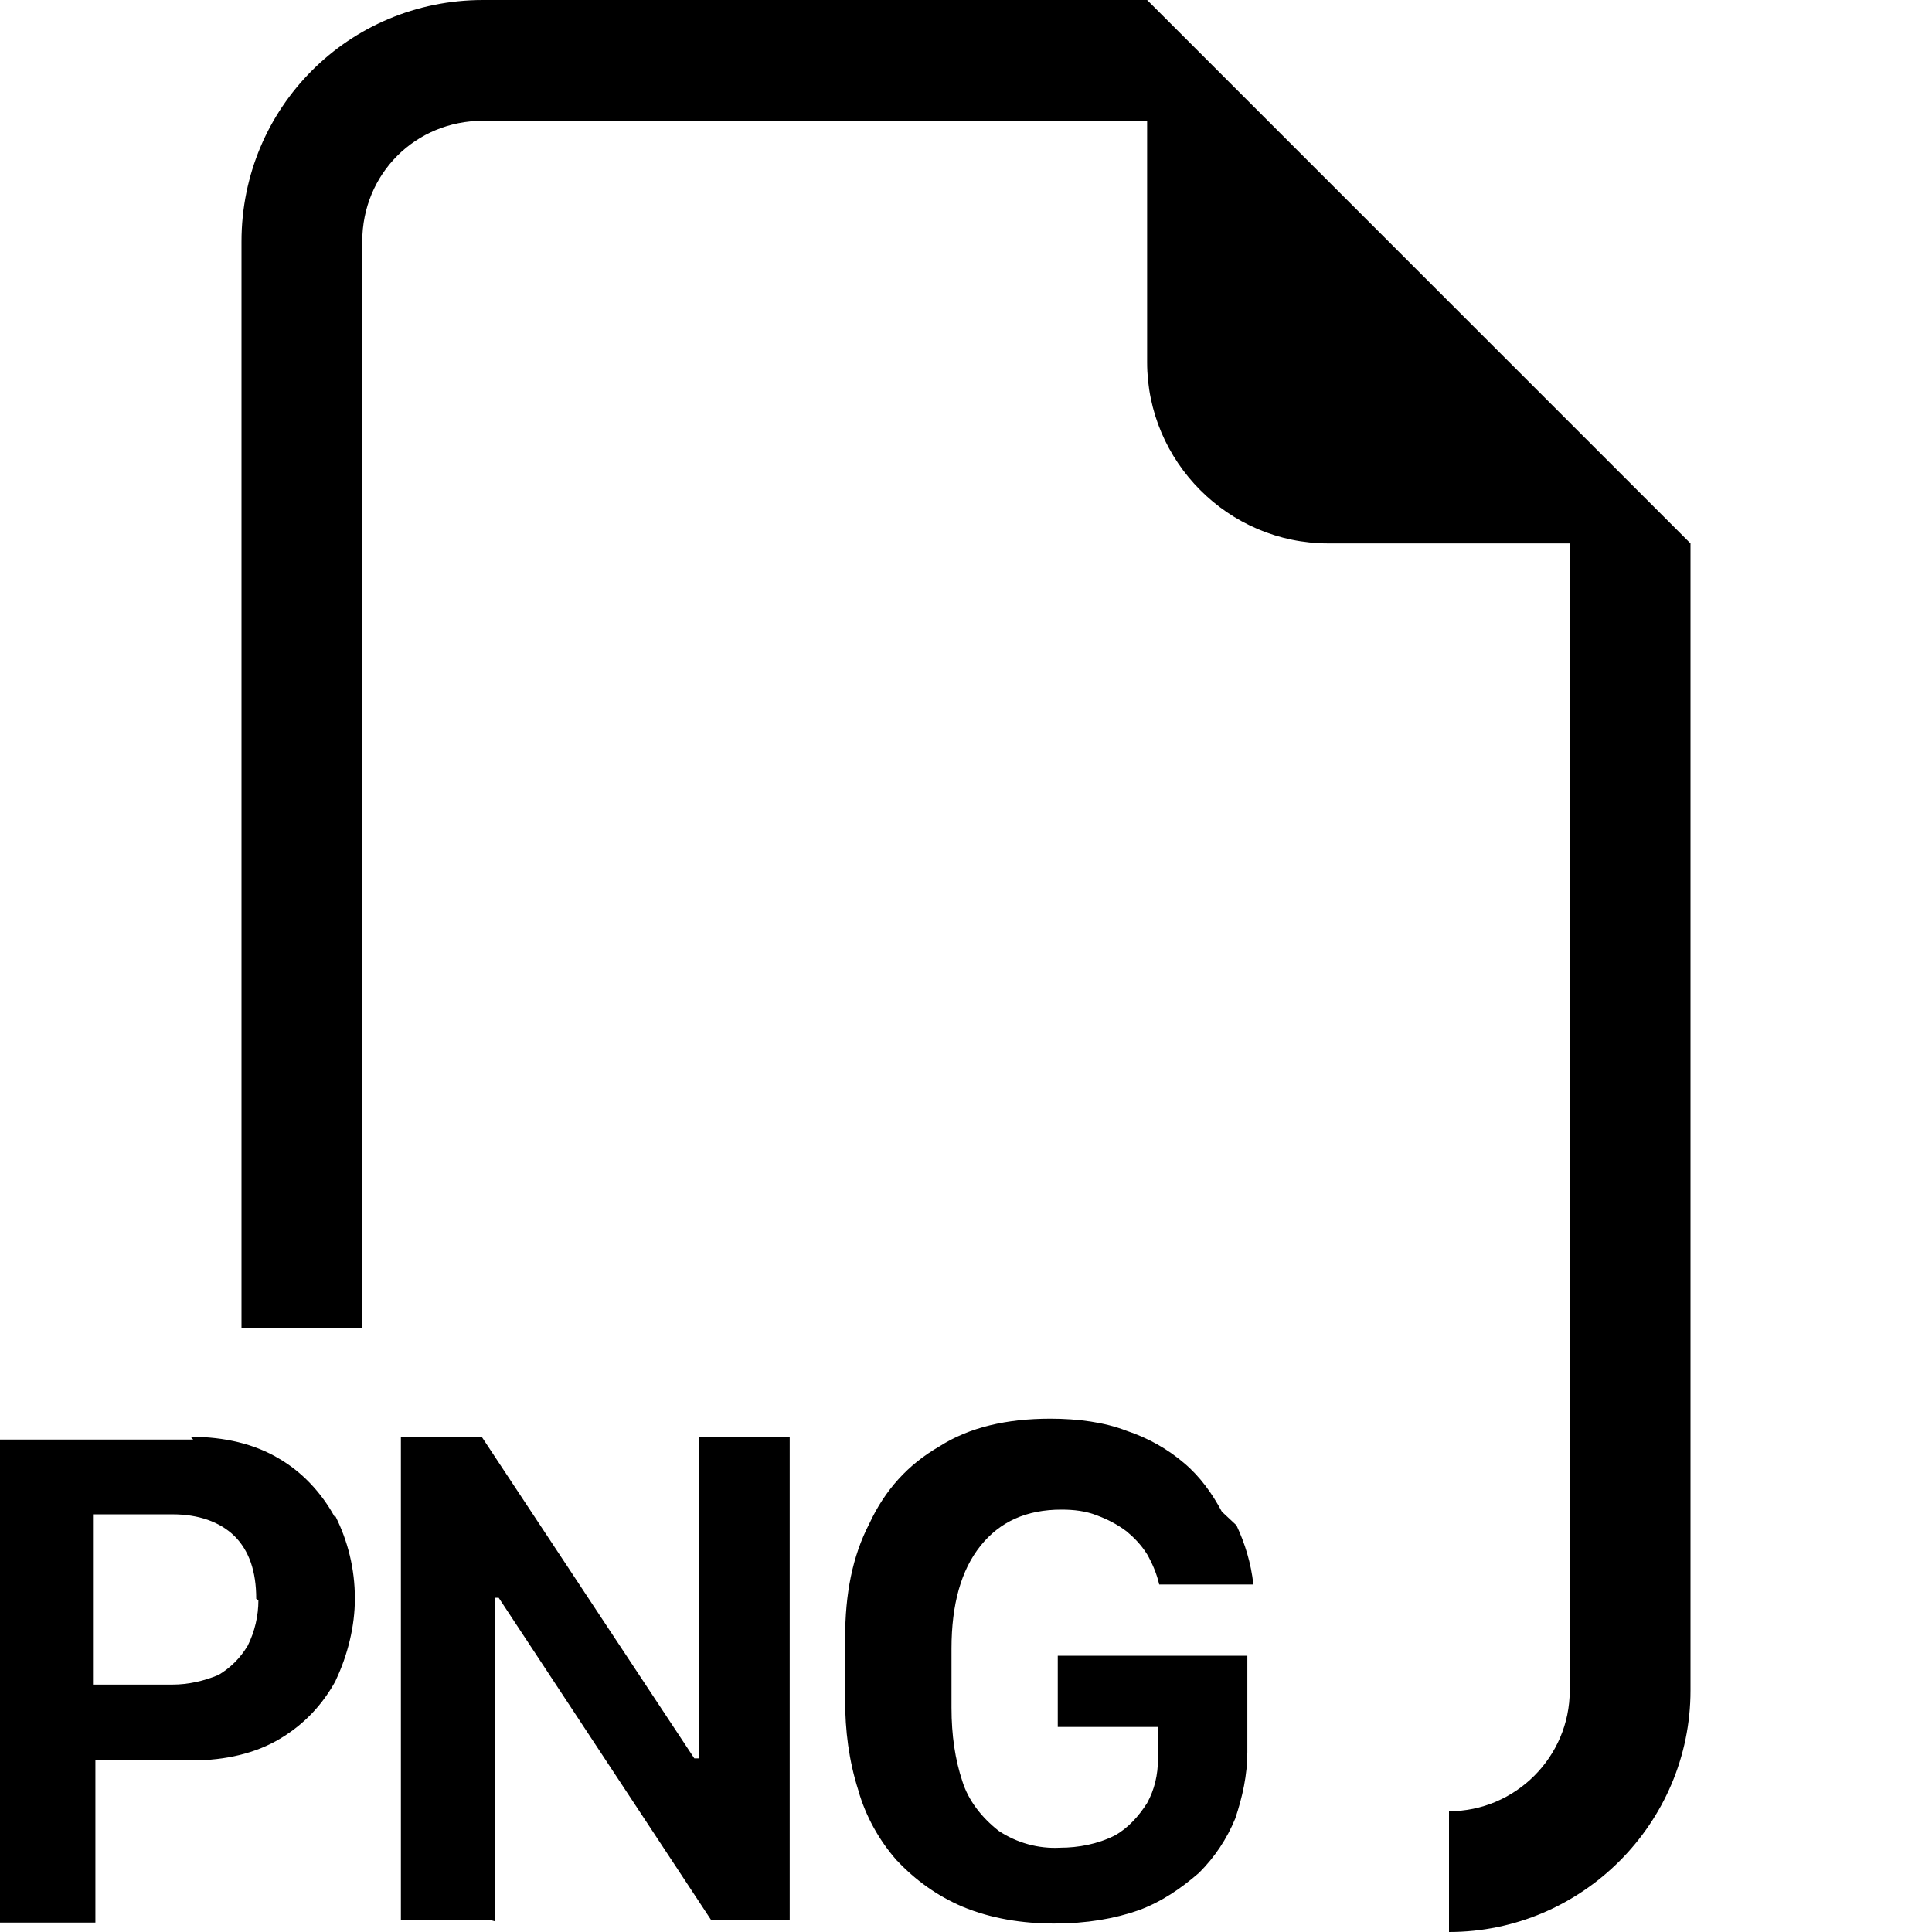 <svg viewBox="0 0 16 16" xmlns="http://www.w3.org/2000/svg"><path fill-rule="evenodd" d="M14 4.5V14v0c0 1.1-.9 2-2 2v-1 0c.55 0 1-.45 1-1V4.5h-2v0c-.83 0-1.5-.68-1.5-1.5V1H4v0c-.56 0-1 .44-1 1v9H2V2v0c0-1.11.89-2 2-2h5.5L14 4.5Zm-3.76 8.132c.07.15.12.31.14.49H9.6h0c-.02-.09-.06-.18-.1-.25h0c-.05-.08-.11-.14-.17-.19v0c-.08-.06-.16-.1-.24-.13h0c-.1-.04-.2-.05-.3-.05 -.29 0-.51.1-.67.3 -.16.2-.24.484-.24.85v.49c0 .23.03.43.09.61v0c.05.16.16.3.3.41v0c.15.1.33.15.51.14v0c.15 0 .31-.03.45-.1h0c.11-.06.2-.16.27-.27 .06-.11.09-.23.09-.37v-.26h-.83v-.59h1.57v.798c0 .19-.04.37-.1.55v0c-.07.17-.17.32-.3.45v0c-.15.13-.31.24-.5.31 -.2.07-.43.11-.7.11h0c-.26 0-.52-.04-.76-.14v0c-.21-.09-.39-.22-.54-.38h-.001c-.15-.17-.26-.37-.32-.58l0-.001c-.08-.25-.11-.5-.11-.75v-.51c0-.37.06-.68.2-.95 .13-.28.32-.49.58-.64 .25-.16.56-.23.92-.23 .23 0 .45.03.63.1 .18.06.34.15.48.27 .13.11.23.25.31.4Zm-8.64-.71h-1.6v4h.79v-1.343h.8c.28 0 .53-.06.73-.18 .2-.12.35-.28.46-.48l-.001 0c.1-.21.16-.45.16-.68 0-.25-.06-.48-.16-.68H2.77c-.11-.2-.27-.37-.46-.48 -.2-.12-.45-.18-.732-.18Zm.54 1.33v0c0 .13-.03.26-.09.38l0-.001c-.06.1-.14.18-.24.24h0c-.12.05-.25.08-.38.08H.77v-1.41h.66c.21 0 .389.06.512.18 .12.12.18.29.18.52Zm1.96 2.66v-2.68h.03l1.76 2.67h.65v-4h-.75v2.66h-.04L3.99 11.9h-.67v4h.74Z"/></svg>
